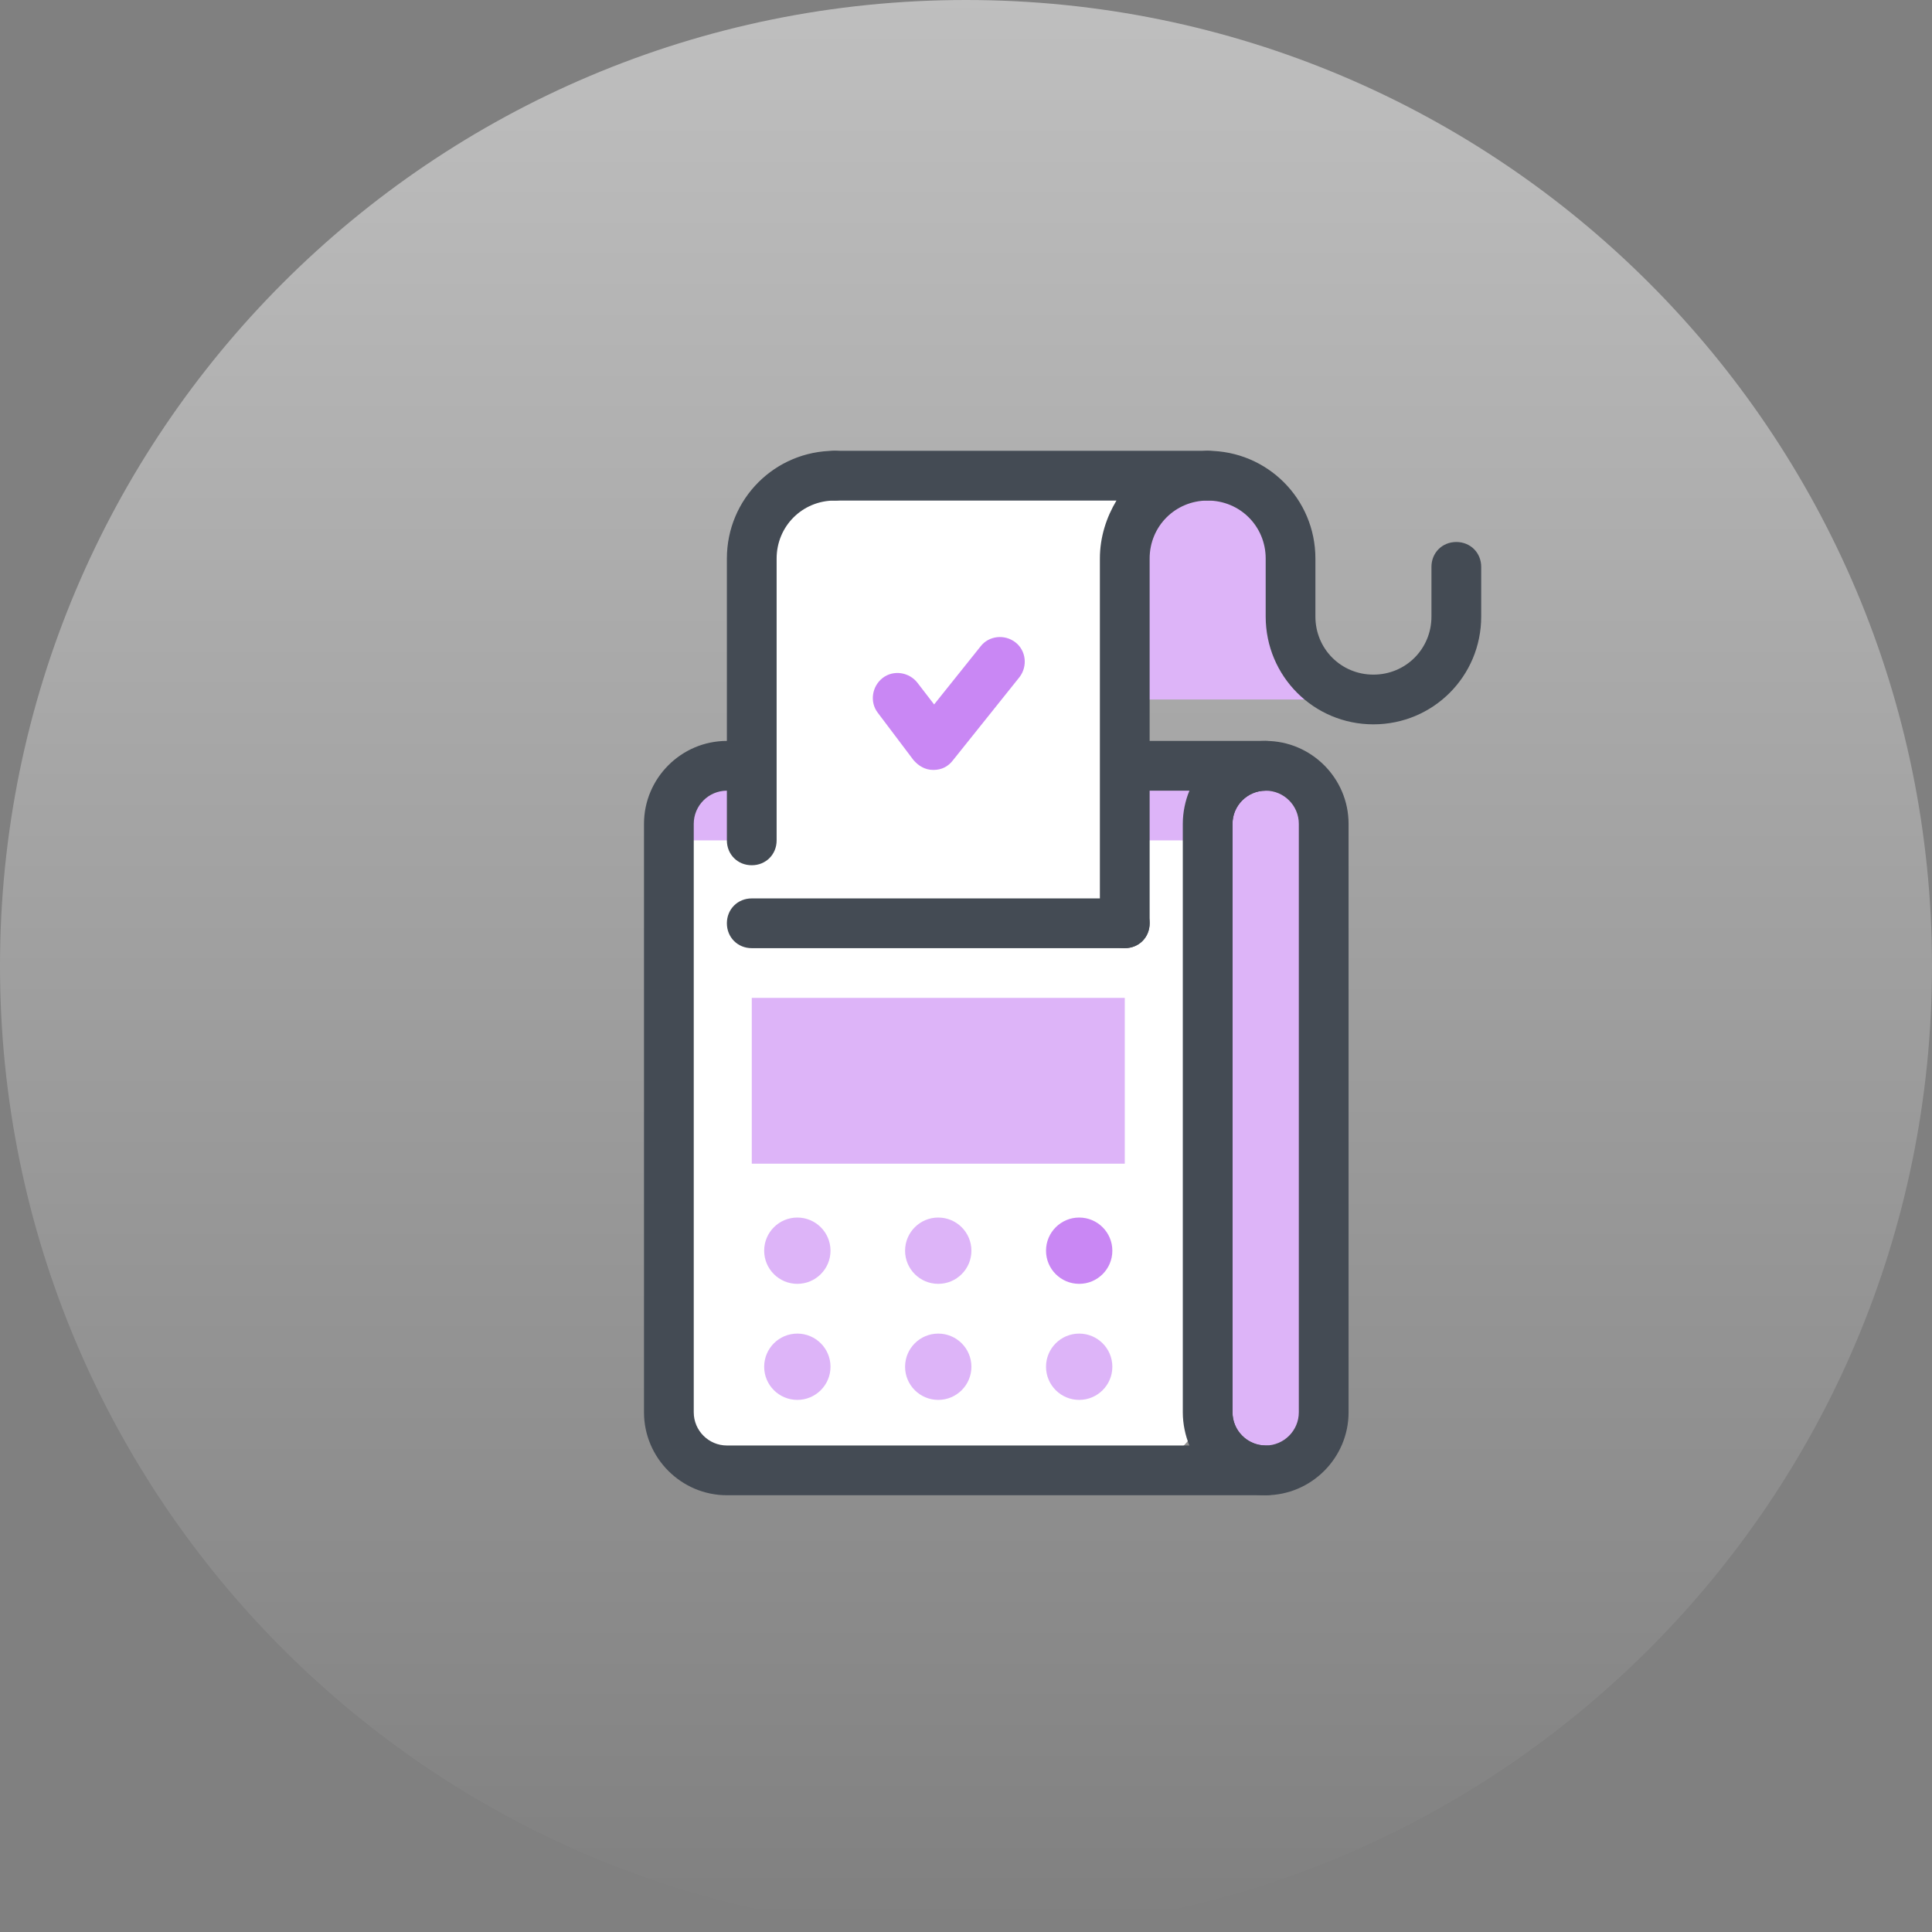 <svg width="60" height="60" viewBox="0 0 60 60" fill="none" xmlns="http://www.w3.org/2000/svg">
<rect x="0" y="0" width="60" height="60" fill="#808080" stroke="none"/>
<path d="M30 1.19201e-06C13.431 -2.56454e-07 7.88585e-06 13.431 6.43738e-06 30C4.98891e-06 46.569 13.431 60 30 60C46.569 60 60 46.569 60 30C60 13.431 46.569 2.64048e-06 30 1.19201e-06Z" fill="url(#paint0_linear_4920_990)"/>
<path d="M39.307 45.663C38.303 45.663 37.505 44.865 37.505 43.861V25.584C37.505 24.58 38.303 23.782 39.307 23.782C40.311 23.782 41.109 24.58 41.109 25.584V43.861C41.109 44.865 40.311 45.663 39.307 45.663Z" fill="#DDB4F8"/>
<path d="M39.307 46.436C37.891 46.436 36.732 45.277 36.732 43.861V25.584C36.732 24.168 37.891 23.01 39.307 23.01C40.722 23.01 41.881 24.168 41.881 25.584V43.861C41.881 45.277 40.722 46.436 39.307 46.436ZM39.307 24.555C38.74 24.555 38.277 25.018 38.277 25.584V43.861C38.277 44.428 38.74 44.891 39.307 44.891C39.873 44.891 40.336 44.428 40.336 43.861V25.584C40.336 25.018 39.873 24.555 39.307 24.555Z" fill="#444B54"/>
<path d="M28.495 21.723V17.346C28.495 15.931 27.337 14.772 25.921 14.772H37.505C38.921 14.772 40.079 15.931 40.079 17.346V19.148C40.079 20.564 41.238 21.723 42.654 21.723" fill="#DDB4F8"/>
<path d="M34.931 45.663H23.347C21.931 45.663 20.773 44.505 20.773 43.089V26.357C20.773 24.941 21.931 23.782 23.347 23.782H34.931C36.347 23.782 37.505 24.941 37.505 26.357V43.089C37.505 44.505 36.347 45.663 34.931 45.663Z" fill="white"/>
<path d="M37.505 23.782H20.773V26.099H37.505V23.782Z" fill="#DDB4F8"/>
<path d="M34.931 30.99H23.347V36.139H34.931V30.99Z" fill="#DDB4F8"/>
<path d="M39.307 46.436H22.574C21.158 46.436 20 45.277 20 43.861V25.584C20 24.168 21.158 23.01 22.574 23.01H39.307C39.745 23.01 40.079 23.345 40.079 23.782C40.079 24.22 39.745 24.555 39.307 24.555C38.741 24.555 38.277 25.018 38.277 25.584V43.861C38.277 44.428 38.741 44.891 39.307 44.891C39.745 44.891 40.079 45.226 40.079 45.663C40.079 46.101 39.745 46.436 39.307 46.436ZM22.574 24.555C22.008 24.555 21.545 25.018 21.545 25.584V43.861C21.545 44.428 22.008 44.891 22.574 44.891H36.939C36.81 44.582 36.733 44.222 36.733 43.861V25.584C36.733 25.224 36.81 24.863 36.939 24.555H22.574Z" fill="#444B54"/>
<path d="M34.931 29.446H23.346C22.909 29.446 22.574 29.111 22.574 28.673C22.574 28.236 22.909 27.901 23.346 27.901H34.931C35.368 27.901 35.703 28.236 35.703 28.673C35.703 29.111 35.368 29.446 34.931 29.446Z" fill="#444B54"/>
<path d="M33.515 39.871C34.084 39.871 34.545 39.41 34.545 38.842C34.545 38.273 34.084 37.812 33.515 37.812C32.946 37.812 32.485 38.273 32.485 38.842C32.485 39.41 32.946 39.871 33.515 39.871Z" fill="#C987F4"/>
<path d="M33.515 43.475C34.084 43.475 34.545 43.014 34.545 42.446C34.545 41.877 34.084 41.416 33.515 41.416C32.946 41.416 32.485 41.877 32.485 42.446C32.485 43.014 32.946 43.475 33.515 43.475Z" fill="#DDB4F8"/>
<path d="M29.138 39.871C29.707 39.871 30.168 39.41 30.168 38.842C30.168 38.273 29.707 37.812 29.138 37.812C28.569 37.812 28.108 38.273 28.108 38.842C28.108 39.41 28.569 39.871 29.138 39.871Z" fill="#DDB4F8"/>
<path d="M29.138 43.475C29.707 43.475 30.168 43.014 30.168 42.446C30.168 41.877 29.707 41.416 29.138 41.416C28.569 41.416 28.108 41.877 28.108 42.446C28.108 43.014 28.569 43.475 29.138 43.475Z" fill="#DDB4F8"/>
<path d="M24.762 39.871C25.331 39.871 25.792 39.41 25.792 38.842C25.792 38.273 25.331 37.812 24.762 37.812C24.193 37.812 23.732 38.273 23.732 38.842C23.732 39.41 24.193 39.871 24.762 39.871Z" fill="#DDB4F8"/>
<path d="M24.762 43.475C25.331 43.475 25.792 43.014 25.792 42.446C25.792 41.877 25.331 41.416 24.762 41.416C24.193 41.416 23.732 41.877 23.732 42.446C23.732 43.014 24.193 43.475 24.762 43.475Z" fill="#DDB4F8"/>
<path d="M42.653 22.495C40.8 22.495 39.307 21.002 39.307 19.148V17.346C39.307 16.343 38.509 15.545 37.505 15.545C37.067 15.545 36.732 15.21 36.732 14.772C36.732 14.335 37.067 14 37.505 14C39.358 14 40.851 15.493 40.851 17.346V19.148C40.851 20.152 41.649 20.951 42.653 20.951C43.657 20.951 44.455 20.152 44.455 19.148V17.604C44.455 17.166 44.79 16.832 45.227 16.832C45.665 16.832 46 17.166 46 17.604V19.148C46 21.002 44.507 22.495 42.653 22.495Z" fill="#444B54"/>
<path d="M34.931 27.129V17.346C34.931 15.931 36.089 14.772 37.505 14.772H25.921C24.505 14.772 23.347 15.931 23.347 17.346V27.129" fill="white"/>
<path d="M28.984 23.911C28.727 23.911 28.521 23.782 28.367 23.602L27.26 22.135C27.002 21.8 27.079 21.311 27.414 21.053C27.749 20.796 28.238 20.873 28.495 21.208L29.01 21.877L30.452 20.075C30.709 19.741 31.198 19.689 31.533 19.947C31.868 20.204 31.919 20.693 31.662 21.028L29.602 23.602C29.448 23.808 29.242 23.911 28.984 23.911Z" fill="#C987F4"/>
<path d="M23.346 26.871C22.909 26.871 22.574 26.537 22.574 26.099V17.346C22.574 15.493 24.067 14 25.921 14C26.358 14 26.693 14.335 26.693 14.772C26.693 15.21 26.358 15.545 25.921 15.545C24.917 15.545 24.119 16.343 24.119 17.346V26.099C24.119 26.537 23.784 26.871 23.346 26.871Z" fill="#444B54"/>
<path d="M34.931 29.445C34.493 29.445 34.158 29.111 34.158 28.673V17.346C34.158 16.677 34.364 16.059 34.673 15.545H25.921C25.483 15.545 25.148 15.21 25.148 14.772C25.148 14.335 25.483 14 25.921 14H37.505C37.943 14 38.277 14.335 38.277 14.772C38.277 15.21 37.943 15.545 37.505 15.545C36.501 15.545 35.703 16.343 35.703 17.346V28.673C35.703 29.111 35.368 29.445 34.931 29.445Z" fill="#444B54"/>
<defs>
<linearGradient id="paint0_linear_4920_990" x1="30" y1="60" x2="30" y2="-61.406" gradientUnits="userSpaceOnUse">
<stop stop-color="white" stop-opacity="0"/>
<stop offset="1" stop-color="white"/>
</linearGradient>
</defs>
</svg>
